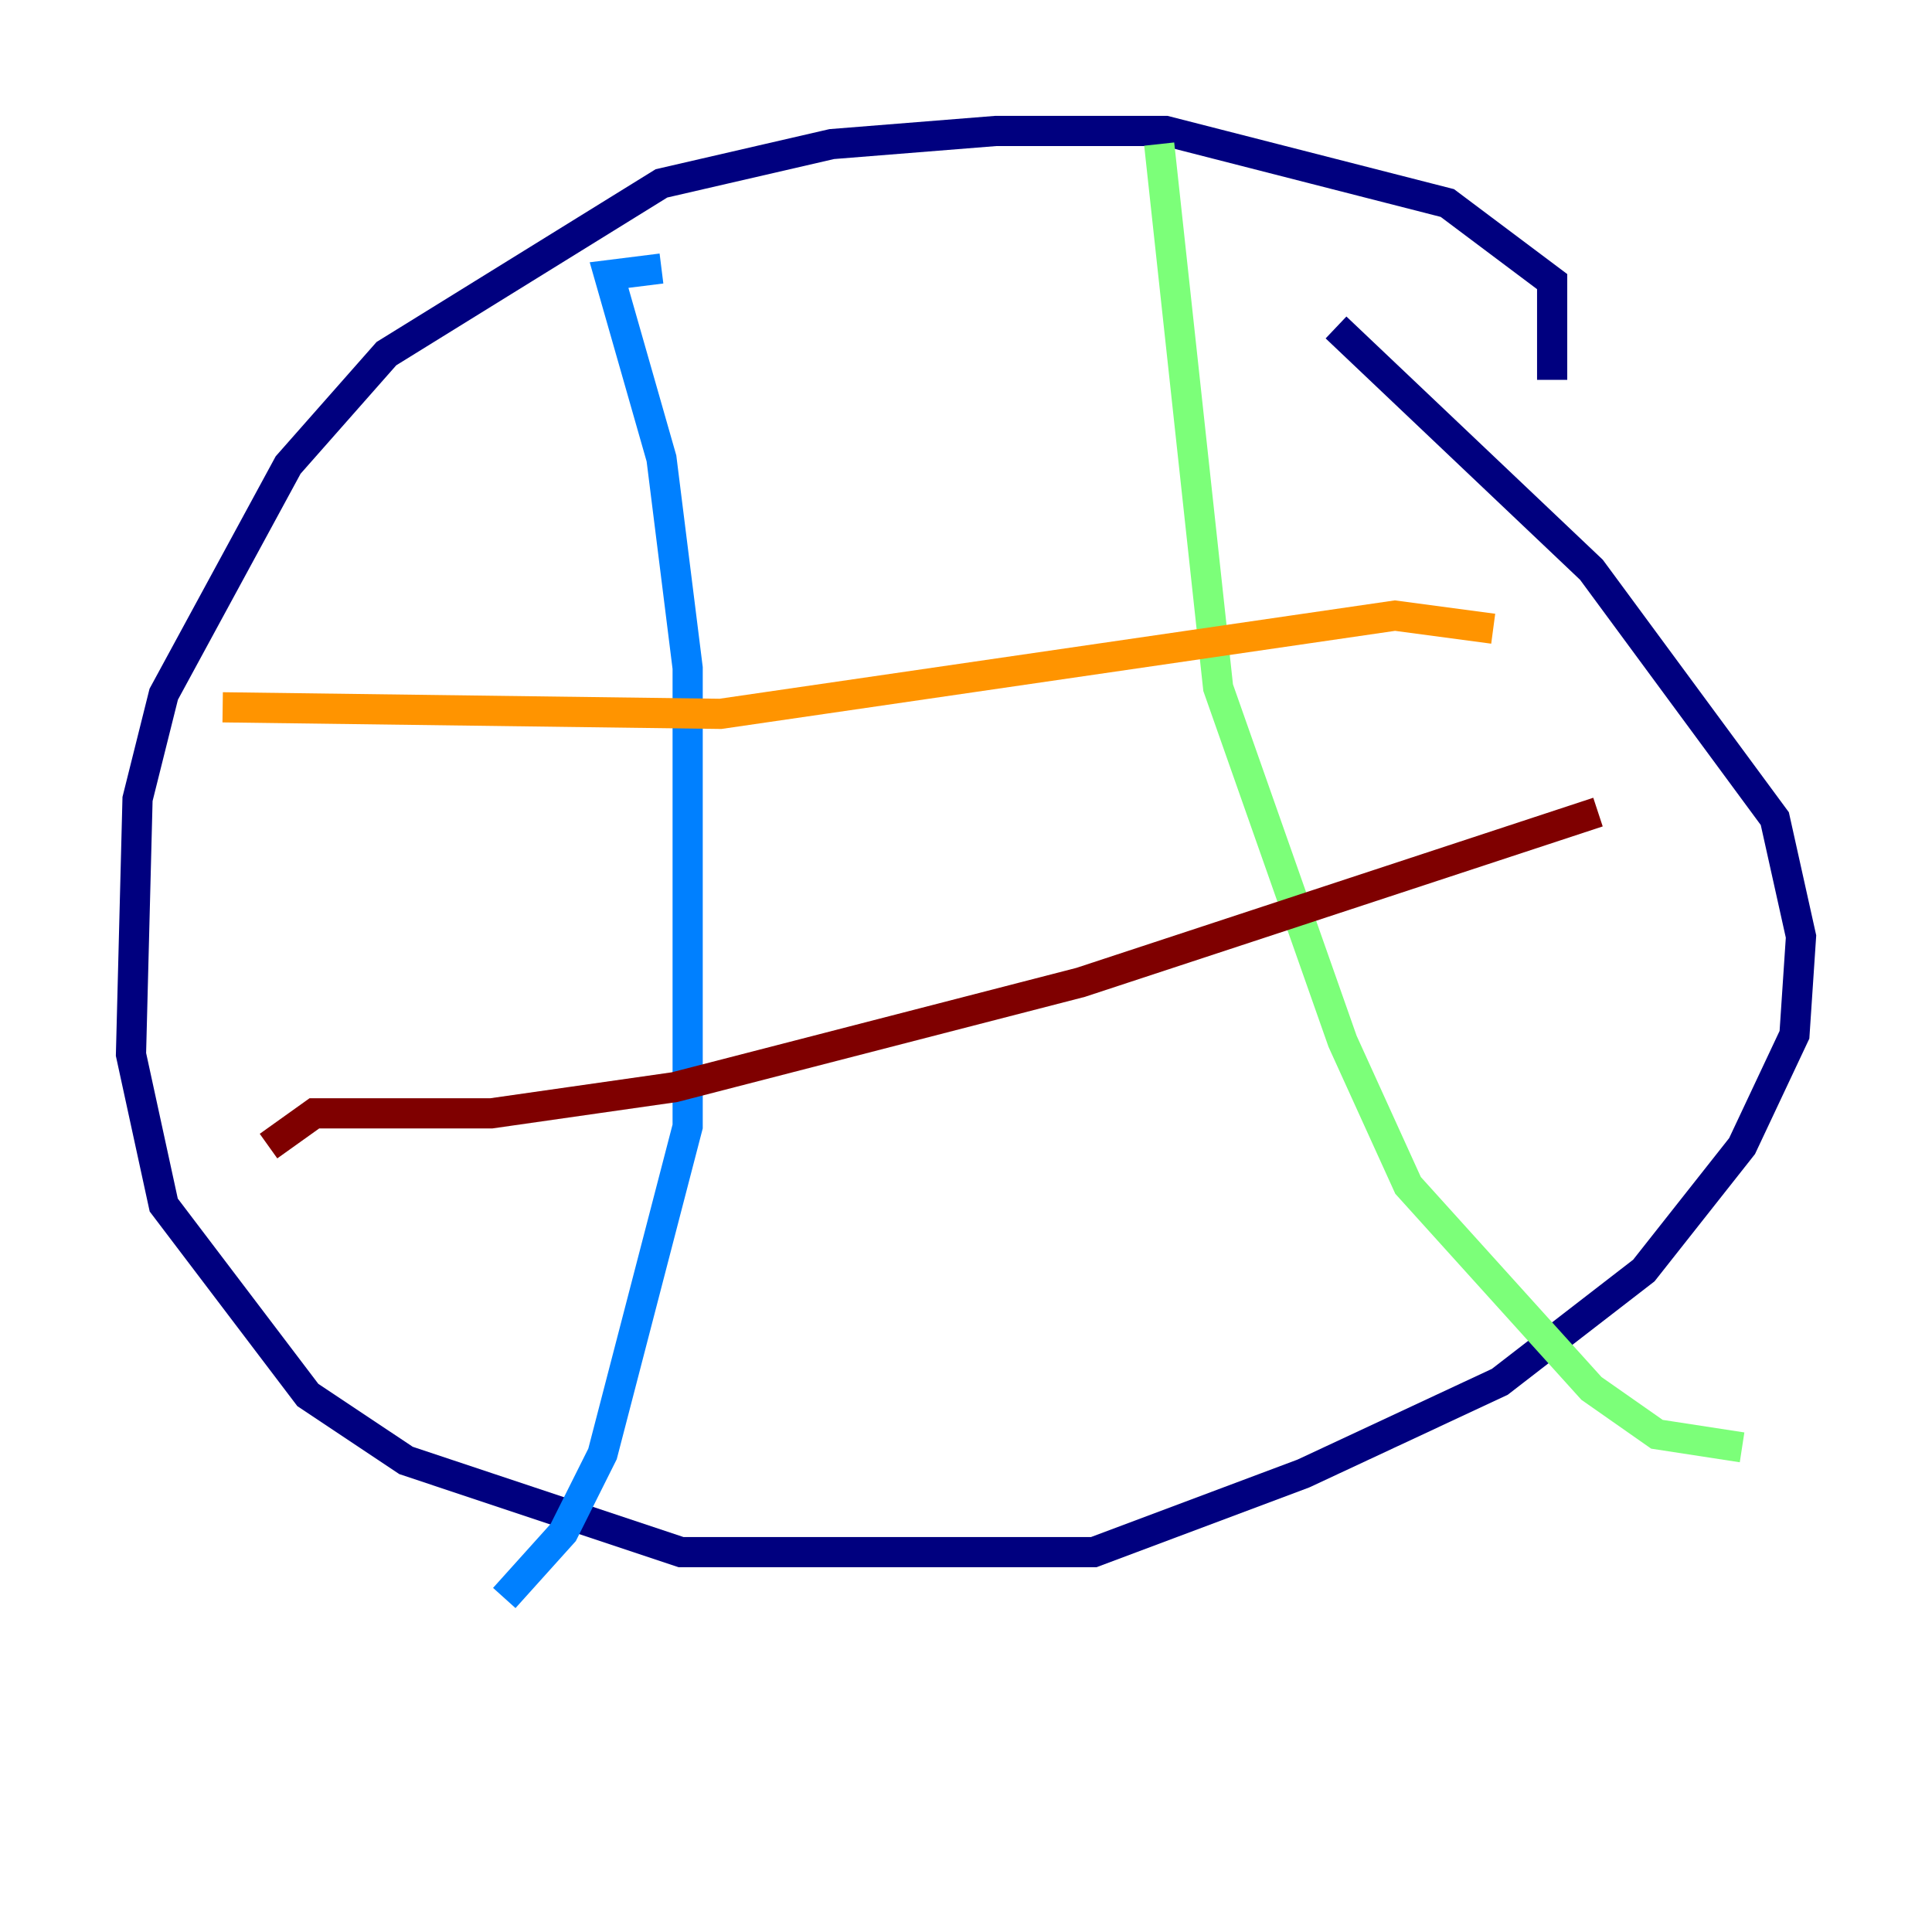 <?xml version="1.0" encoding="utf-8" ?>
<svg baseProfile="tiny" height="128" version="1.2" viewBox="0,0,128,128" width="128" xmlns="http://www.w3.org/2000/svg" xmlns:ev="http://www.w3.org/2001/xml-events" xmlns:xlink="http://www.w3.org/1999/xlink"><defs /><polyline fill="none" points="102.834,25.166 102.834,18.658 95.891,13.451 77.234,8.678 65.953,8.678 55.105,9.546 43.824,12.149 25.6,23.43 19.091,30.807 10.848,45.993 9.112,52.936 8.678,69.858 10.848,79.837 20.393,92.42 26.902,96.759 45.125,102.834 72.461,102.834 86.346,97.627 99.363,91.552 108.909,84.176 115.417,75.932 118.888,68.556 119.322,62.047 117.586,54.237 105.437,37.749 88.515,21.695" stroke="#00007f" stroke-width="2" /><polyline fill="none" points="43.824,17.79 40.352,18.224 43.824,30.373 45.559,44.258 45.559,74.63 39.919,96.325 37.315,101.532 33.41,105.871" stroke="#0080ff" stroke-width="2" /><polyline fill="none" points="76.8,9.546 80.705,45.559 88.949,68.99 93.288,78.536 105.437,91.986 109.776,95.024 115.417,95.891" stroke="#7cff79" stroke-width="2" /><polyline fill="none" points="14.752,46.861 47.729,47.295 92.42,40.786 98.929,41.654" stroke="#ff9400" stroke-width="2" /><polyline fill="none" points="17.79,75.932 20.827,73.763 32.542,73.763 44.691,72.027 71.593,65.085 105.871,53.803" stroke="#7f0000" stroke-width="2" /></svg>